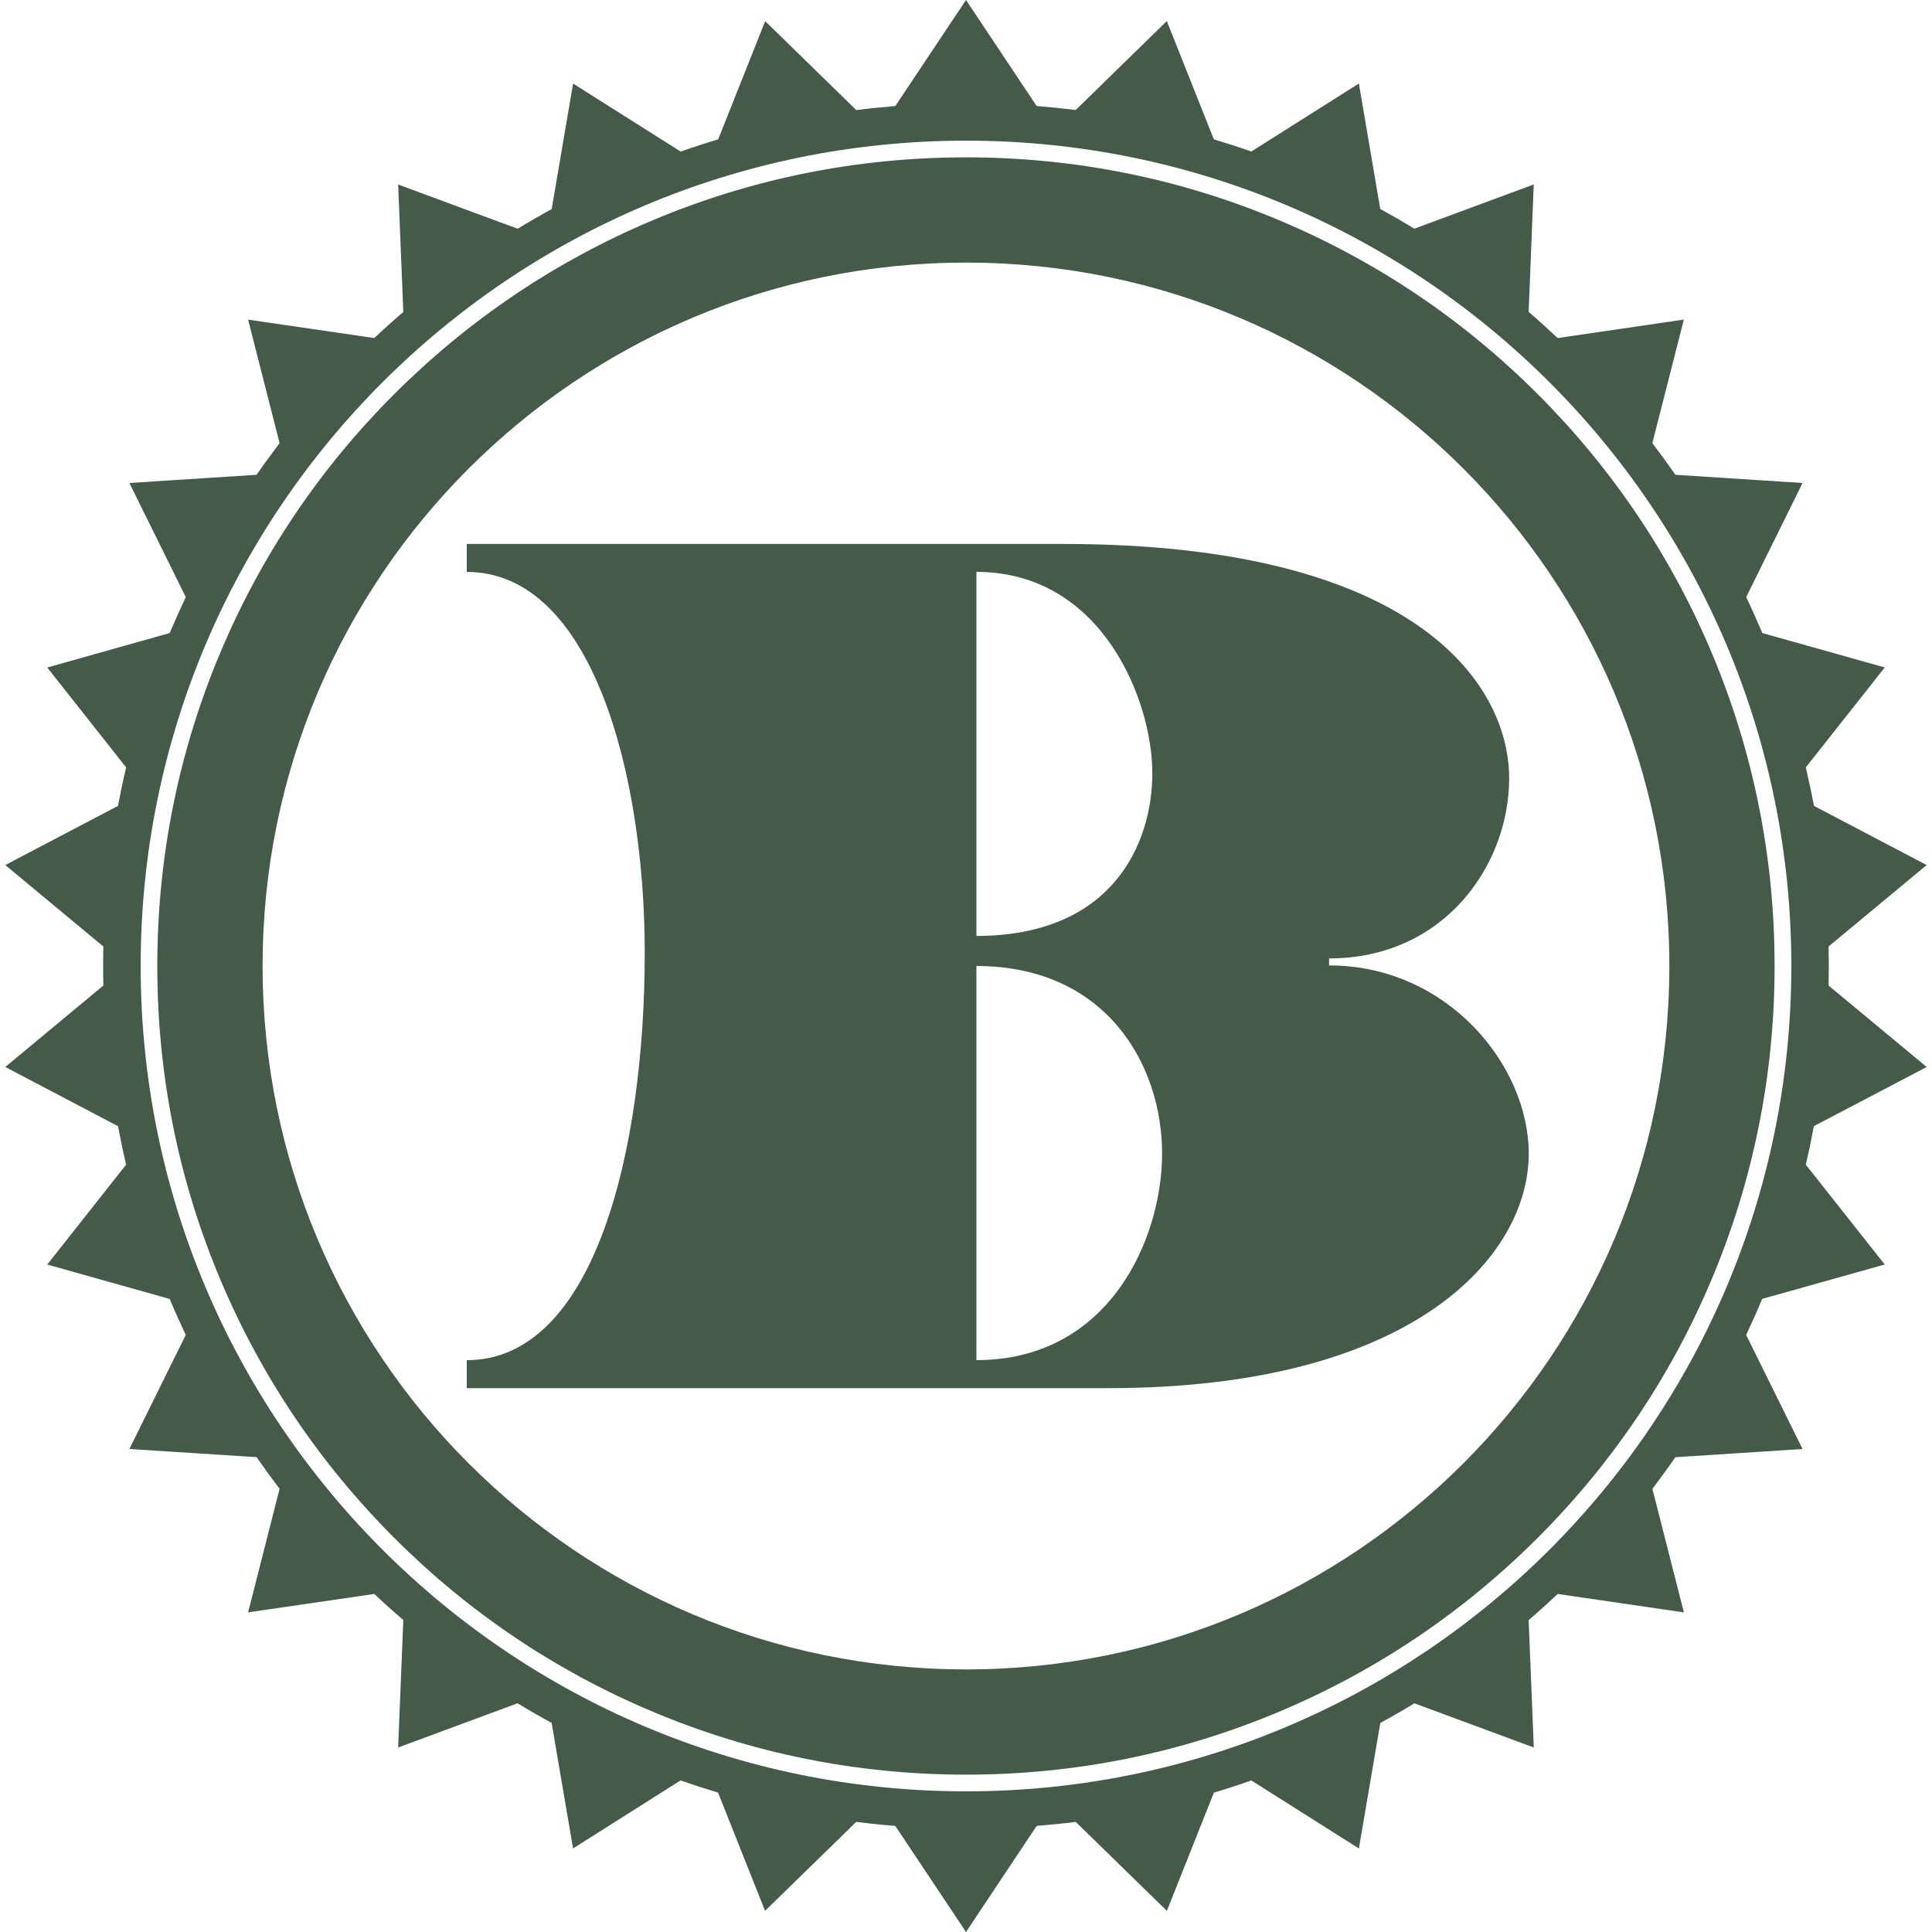 <?xml version="1.0" encoding="utf-8"?>
<!-- Generator: Adobe Illustrator 16.0.4, SVG Export Plug-In . SVG Version: 6.00 Build 0)  -->
<!DOCTYPE svg PUBLIC "-//W3C//DTD SVG 1.1//EN" "http://www.w3.org/Graphics/SVG/1.1/DTD/svg11.dtd">
<svg version="1.1" id="Track-Business__x26__Strategy_F"
	 xmlns="http://www.w3.org/2000/svg" xmlns:xlink="http://www.w3.org/1999/xlink" x="0px" y="0px" width="36px" height="36px"
	 viewBox="0 0 36 36" enable-background="new 0 0 36 36" xml:space="preserve">
<g>
	<path fill="#445B49" d="M35.901,19.882l-1.828-1.517c0.002-0.122,0.004-0.243,0.004-0.365c0-0.122-0.002-0.243-0.004-0.364
		l1.828-1.517L33.8,15.016c-0.045-0.241-0.096-0.48-0.151-0.718l1.471-1.861l-2.282-0.641c-0.096-0.227-0.195-0.45-0.3-0.671
		L33.588,9l-2.369-0.153c-0.139-0.2-0.282-0.396-0.43-0.59l0.587-2.302l-2.351,0.344c-0.177-0.167-0.357-0.33-0.541-0.488
		l0.095-2.374l-2.225,0.824c-0.208-0.127-0.42-0.249-0.635-0.367l-0.398-2.338l-2.004,1.267c-0.23-0.081-0.464-0.156-0.699-0.227
		l-0.876-2.204l-1.698,1.658c-0.24-0.03-0.483-0.055-0.728-0.075L18,0l-1.317,1.976c-0.244,0.02-0.486,0.044-0.727,0.075
		l-1.698-1.657l-0.876,2.203c-0.235,0.07-0.468,0.146-0.699,0.227l-2.004-1.267l-0.399,2.338c-0.214,0.118-0.426,0.24-0.634,0.367
		L7.419,3.438l0.096,2.374C7.331,5.97,7.151,6.132,6.974,6.299L4.623,5.956L5.21,8.257c-0.147,0.193-0.291,0.39-0.429,0.59L2.411,9
		l1.051,2.126c-0.105,0.221-0.205,0.444-0.3,0.67L0.88,12.438l1.47,1.861c-0.056,0.237-0.106,0.476-0.151,0.717l-2.101,1.103
		l1.828,1.518C1.923,17.757,1.922,17.878,1.922,18c0,0.122,0.001,0.243,0.004,0.364l-1.828,1.518l2.101,1.103
		c0.045,0.24,0.095,0.479,0.151,0.717l-1.47,1.861l2.282,0.641c0.095,0.227,0.195,0.45,0.299,0.671L2.411,27l2.37,0.152
		c0.139,0.2,0.282,0.396,0.429,0.59l-0.587,2.302l2.351-0.343c0.176,0.166,0.357,0.329,0.541,0.487l-0.096,2.374l2.225-0.824
		c0.208,0.128,0.42,0.249,0.635,0.367l0.399,2.338l2.003-1.267c0.231,0.08,0.464,0.156,0.699,0.227l0.876,2.203l1.698-1.657
		c0.241,0.03,0.483,0.055,0.728,0.074L18,36l1.317-1.977c0.244-0.02,0.486-0.044,0.728-0.074l1.698,1.657l0.876-2.203
		c0.235-0.07,0.468-0.146,0.698-0.227l2.004,1.268l0.399-2.339c0.215-0.117,0.427-0.239,0.635-0.366l2.225,0.823l-0.096-2.373
		c0.185-0.159,0.365-0.322,0.542-0.488l2.351,0.344l-0.587-2.302c0.147-0.193,0.29-0.391,0.429-0.59L33.588,27l-1.051-2.125
		c0.104-0.222,0.204-0.445,0.299-0.672l2.283-0.641l-1.471-1.86c0.056-0.237,0.106-0.477,0.151-0.718L35.901,19.882z M18,33.379
		C9.506,33.379,2.621,26.493,2.621,18C2.621,9.506,9.506,2.621,18,2.621S33.379,9.506,33.379,18
		C33.379,26.493,26.493,33.379,18,33.379z"/>
	<path fill="#445B49" d="M23.864,4.116C22.007,3.33,20.034,2.932,18,2.932c-2.034,0-4.008,0.398-5.865,1.184
		c-1.794,0.759-3.406,1.846-4.79,3.229s-2.471,2.996-3.229,4.79C3.33,13.992,2.931,15.966,2.931,18s0.398,4.008,1.184,5.865
		c0.759,1.794,1.846,3.405,3.229,4.789c1.384,1.385,2.996,2.471,4.79,3.229c1.857,0.786,3.831,1.185,5.865,1.185
		c2.035,0,4.007-0.398,5.865-1.185c1.795-0.759,3.406-1.845,4.79-3.229c1.384-1.384,2.471-2.995,3.229-4.789
		c0.785-1.857,1.184-3.831,1.184-5.865s-0.398-4.008-1.184-5.865c-0.759-1.794-1.846-3.406-3.229-4.79S25.659,4.875,23.864,4.116z
		 M18,31.107c-7.239,0-13.107-5.869-13.107-13.107c0-7.239,5.868-13.107,13.107-13.107S31.106,10.761,31.106,18
		C31.106,25.238,25.238,31.107,18,31.107z"/>
	<path fill="#445B49" d="M28.121,14.505c0-1.795-1.796-4.369-8.301-4.369H8.697v0.521c2.342,0,3.317,3.792,3.317,7.097
		c0,3.682-0.937,7.591-3.317,7.591v0.521h11.957c5.698,0,7.832-2.47,7.832-4.369c0-1.652-1.522-3.508-3.721-3.508v-0.13
		C26.937,17.857,28.121,16.092,28.121,14.505z M18.194,10.656c2.342,0,3.278,2.398,3.278,3.751c0,1.327-0.755,3.033-3.278,3.033
		V10.656z M18.194,25.344V18c2.42,0,3.46,1.843,3.46,3.495C21.654,23.069,20.679,25.344,18.194,25.344z"/>
</g>
</svg>
